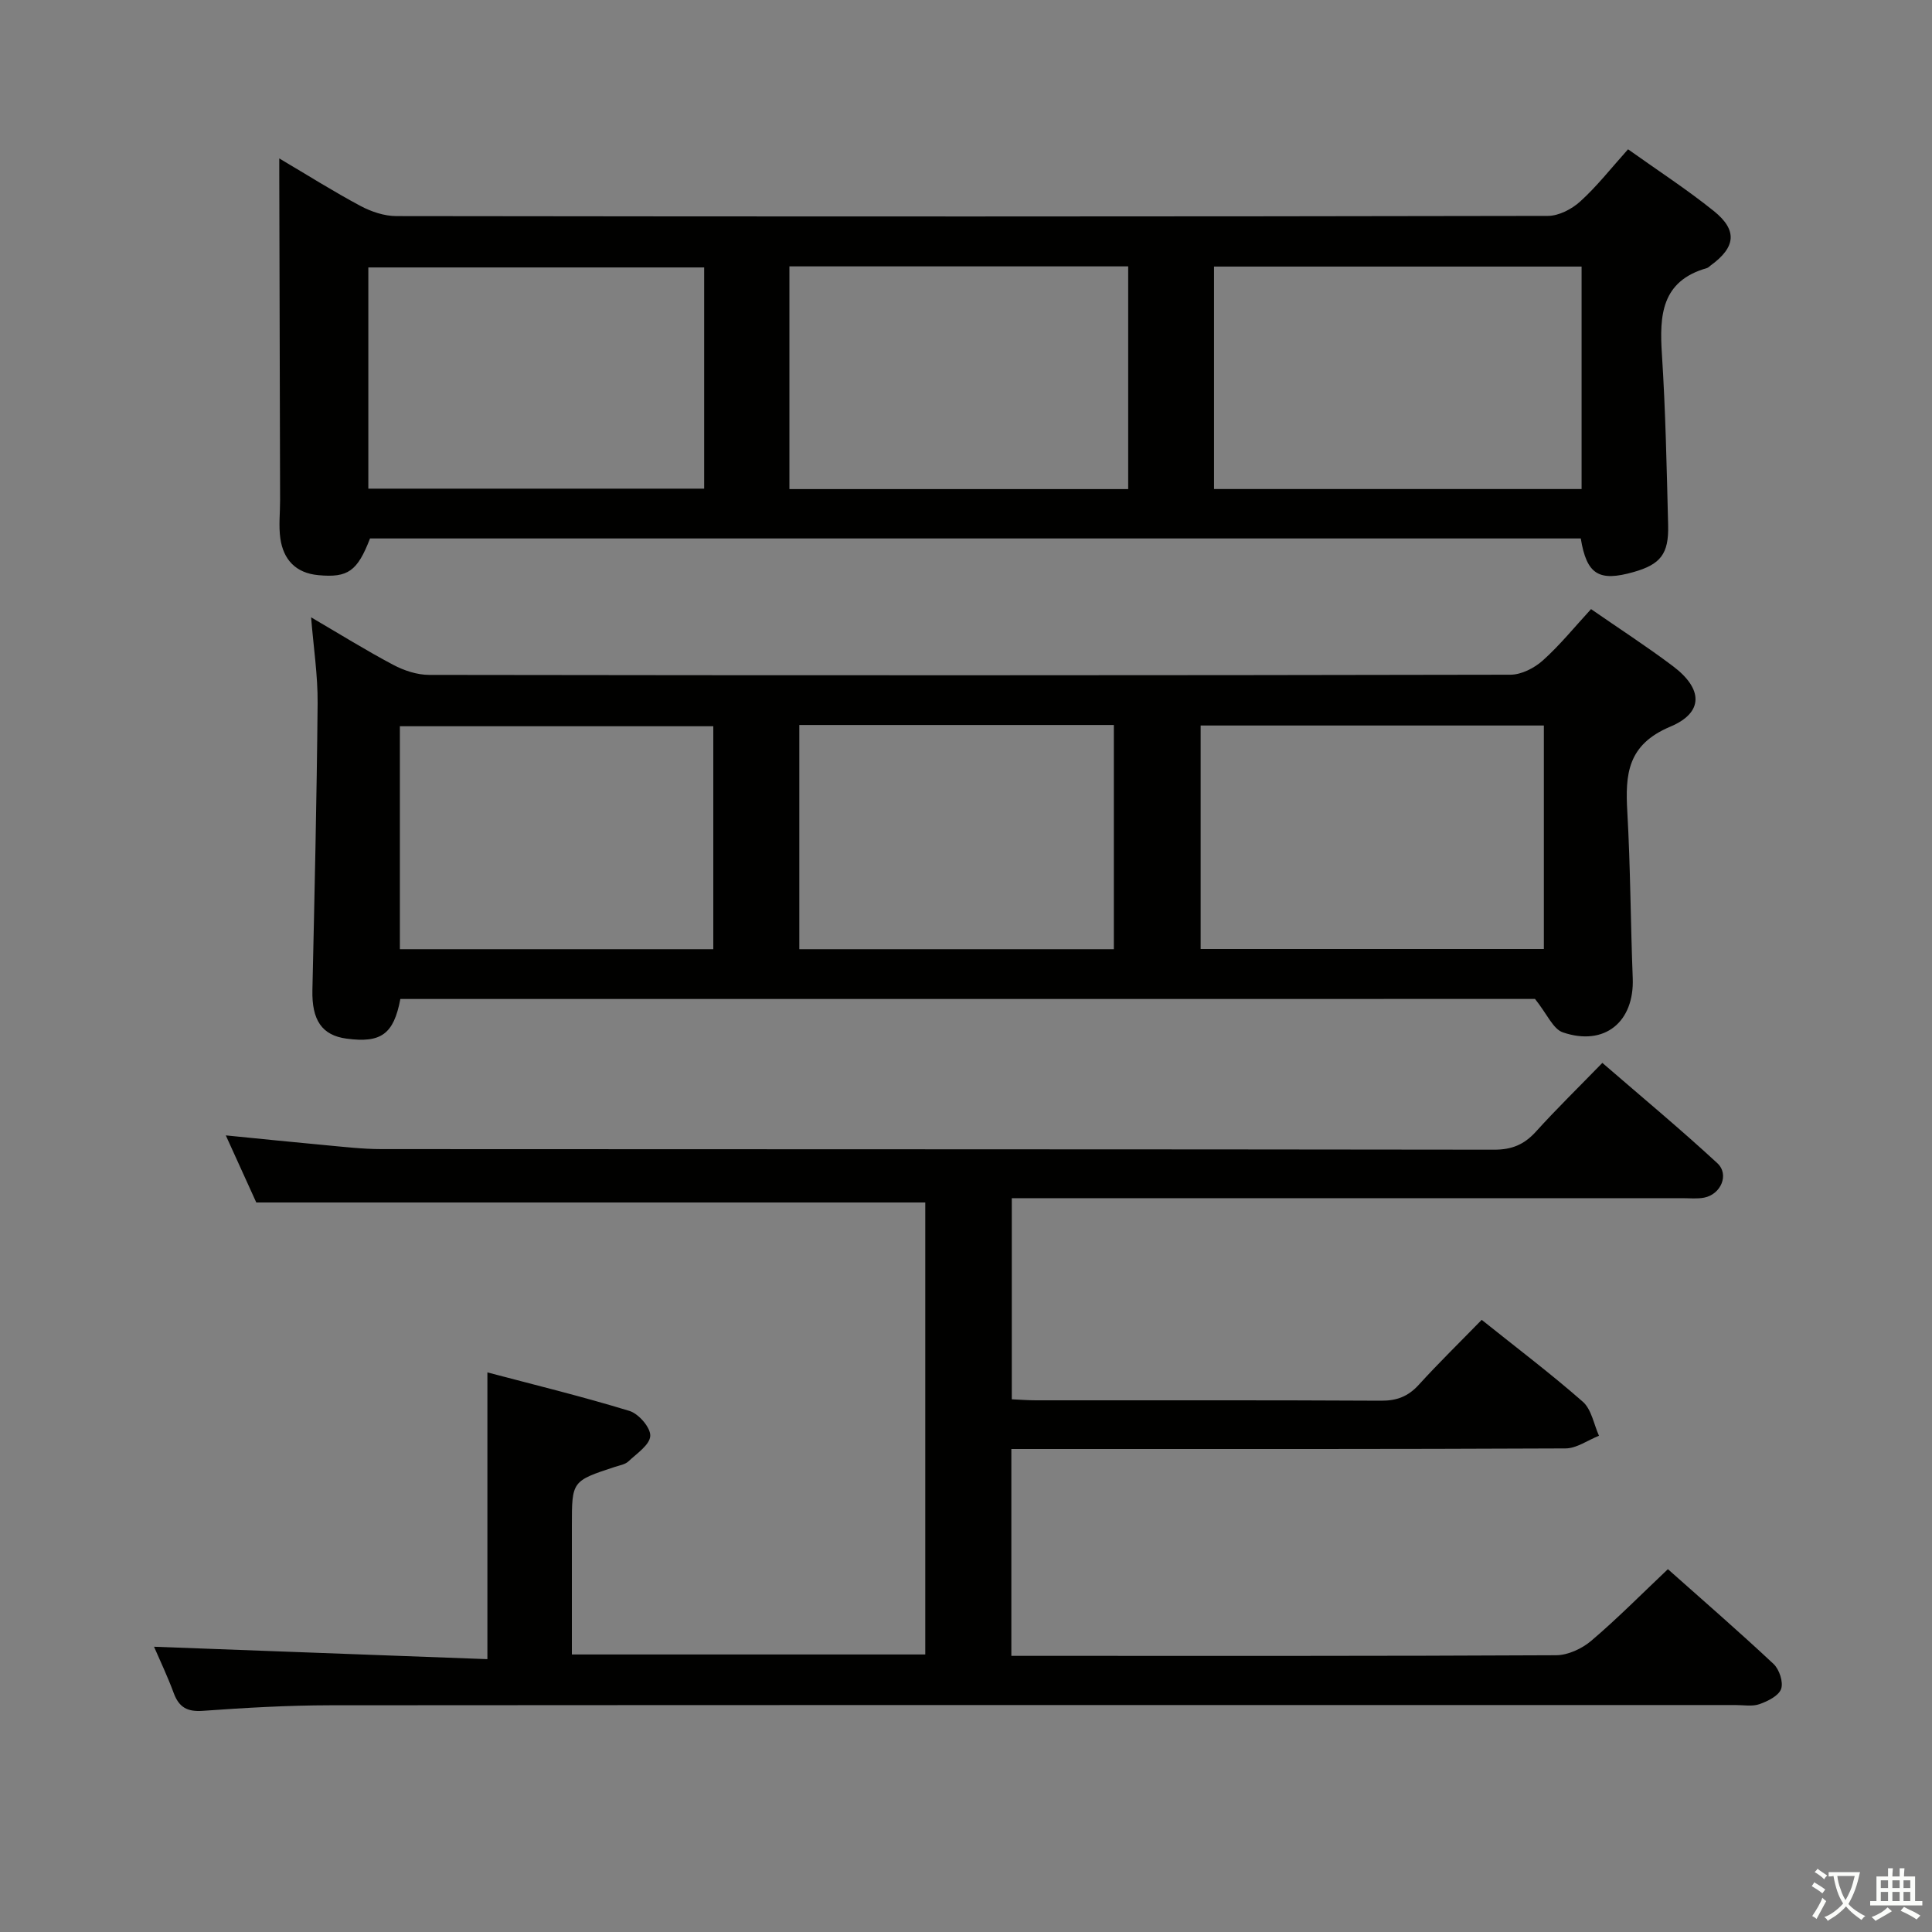 <svg enable-background="new 0 0 400 400" viewBox="0 0 400 400" xmlns="http://www.w3.org/2000/svg"><rect x="0" y="0" width="400" height="400" fill="#808080" stroke="none"/><path d="m377.9 391.2c-.2.3-.4.5-.6.8-.7-.6-1.4-1-2.2-1.5.2-.3.4-.5.5-.8.6.4 1.4.8 2.3 1.5zm-1.8 6.1c-.2-.2-.5-.4-.9-.6.4-.6.8-1.2 1.2-1.9s.7-1.3.9-1.9c.3.3.5.5.8.7-.7 1.3-1.4 2.6-2 3.7zm2.2-9c-.3.3-.5.5-.6.8-.6-.6-1.3-1.1-2-1.5.3-.3.5-.5.6-.7.6.5 1.3.9 2 1.4zm.3.2v-.9h2 4.5c-.3 1.3-.6 2.5-1 3.6s-.9 2.1-1.4 3c.4.5 1 1 1.6 1.4s1.2.8 1.9 1.1c-.3.2-.5.4-.8.8-.4-.3-1-.7-1.6-1.2s-1.2-1.1-1.6-1.6c-.5.6-1.1 1.1-1.7 1.6s-1.4.9-2.1 1.4c-.1-.3-.3-.5-.7-.8.6-.2 1.2-.5 1.9-1s1.4-1.1 2-1.8c-.5-.8-.9-1.6-1.2-2.5s-.6-2-.8-3.2c-.4.1-.7.1-1 .1zm2.5 2.7c.3 1 .7 1.7 1 2.2.3-.5.6-1.1 1-2s.6-1.9.9-3h-3.2-.4c.1.9.3 1.8.7 2.8z" fill="#fbfcfa"/><path d="m396.5 388.5v1.5 3.6h1.5v.9c-.4 0-1 0-1.7 0h-7.9c-.5 0-.9 0-1.2 0v-.9h1.3v-3.5c0-.7 0-1.2 0-1.6h2.4c0-.8 0-1.4 0-1.7h1c0 .3-.1.8-.1 1.7h1.5c0-.8 0-1.4 0-1.7h1c0 .3-.1.9-.1 1.7zm-8.2 9.2c-.2-.3-.5-.5-.8-.8.8-.3 1.4-.6 1.9-.9s1-.7 1.4-1.1c.3.3.6.5.9.8-1.6 1-2.8 1.6-3.4 2zm2.6-6.8v-1.6h-1.5v1.6zm0 2.7v-1.9h-1.5v1.9zm2.4-2.7v-1.6h-1.5v1.6zm0 2.7v-1.9h-1.5v1.9zm.2 2 .7-.8c.4.2.9.5 1.6.8s1.3.7 1.8 1c-.3.3-.5.5-.8.8-.4-.3-1.5-1-3.3-1.8zm2-4.7v-1.6h-1.4v1.6zm0 2.7v-1.9h-1.4v1.9z" fill="#fbfcfa"/><g fill="#010100"><path d="m31.89 340.94c23.09.86 45.94 1.71 69.02 2.57 0-20.14 0-39.3 0-59.37 9.72 2.57 19.65 4.99 29.42 7.98 1.9.58 4.39 3.46 4.3 5.17-.09 1.85-2.8 3.65-4.53 5.28-.67.63-1.8.81-2.75 1.12-8.95 2.94-8.95 2.94-8.95 12.19v26.66h73.17c0-31.36 0-62.58 0-93.58-45.94 0-91.82 0-138.51 0-1.73-3.81-3.91-8.6-6.31-13.89 7.26.72 13.97 1.41 20.69 2.03 3.8.35 7.62.8 11.43.81 76.82.05 153.64.01 230.46.12 3.69.01 6.23-1.06 8.65-3.72 4.24-4.69 8.77-9.11 13.77-14.25 8.16 7.06 16.17 13.71 23.8 20.76 2.54 2.34.74 6.47-2.73 7.14-1.45.28-2.99.11-4.49.11-44.16 0-88.32 0-132.48 0-1.99 0-3.98 0-6.37 0v41.64c1.73.08 3.35.21 4.97.21 23.83.01 47.66-.05 71.49.08 3.27.02 5.61-.89 7.8-3.29 4.12-4.53 8.52-8.82 13.03-13.45 7.33 5.87 14.35 11.17 20.94 16.96 1.79 1.58 2.27 4.65 3.34 7.04-2.31.91-4.61 2.61-6.93 2.62-36.16.17-72.32.12-108.48.12-1.98 0-3.95 0-6.25 0v42.83h4.8c35.99 0 71.99.06 107.98-.13 2.46-.01 5.36-1.36 7.28-2.99 5.42-4.61 10.44-9.69 15.87-14.83 7.07 6.29 14.61 12.82 21.88 19.63 1.19 1.12 2.06 3.76 1.56 5.17-.5 1.42-2.75 2.53-4.46 3.14-1.49.53-3.29.19-4.96.19-96.98 0-193.97-.02-290.95.05-8.81.01-17.62.52-26.41 1.15-3.23.23-4.92-.74-6.01-3.67-1.25-3.4-2.81-6.67-4.08-9.6z"/><path d="m337.07 30.91c6.22 4.43 12.22 8.33 17.77 12.79 4.94 3.98 4.52 7.49-.64 11.24-.27.2-.51.48-.82.57-9.4 2.67-9.83 9.75-9.3 17.82.76 11.78.99 23.6 1.29 35.41.15 5.96-1.58 8.11-7.17 9.7-7.18 2.04-9.69.51-10.92-6.96-83.52 0-167.08 0-250.67 0-2.62 6.79-4.57 8.17-10.7 7.6-4.67-.43-7.24-3.21-7.87-7.61-.37-2.61-.04-5.32-.05-7.98-.05-22.44-.11-44.88-.17-67.32 0-.82 0-1.64 0-3.37 5.88 3.48 11.24 6.86 16.82 9.84 2.23 1.19 4.94 2.1 7.43 2.1 79.46.11 158.93.11 238.39-.04 2.27 0 4.97-1.4 6.71-2.99 3.44-3.11 6.33-6.82 9.9-10.8zm-85.72 24.28v46.06h76.1c0-15.56 0-30.77 0-46.06-25.51 0-50.63 0-76.1 0zm-87.91-.04v46.11h70.14c0-15.54 0-30.75 0-46.11-23.48 0-46.6 0-70.14 0zm-17.65.22c-23.47 0-46.51 0-69.53 0v45.8h69.53c0-15.4 0-30.38 0-45.8z"/><path d="m82.89 206.83c-1.38 7.3-4.01 9.16-11.13 8.21-5.11-.68-7.22-3.84-7.08-10.05.44-19.79.9-39.59 1.08-59.38.05-5.78-.85-11.57-1.35-17.8 5.82 3.4 11.31 6.82 17.01 9.84 2.24 1.19 4.95 2.08 7.45 2.08 74.62.11 149.24.11 223.86-.04 2.27 0 4.96-1.39 6.71-2.96 3.56-3.2 6.6-6.96 9.97-10.62 5.81 4.03 11.54 7.73 16.98 11.83 6.16 4.65 6.42 9.57-.58 12.51-8.9 3.74-9.34 9.88-8.89 17.67.65 11.45.67 22.93 1.12 34.4.35 9.05-5.82 14.17-14.47 11.22-2.03-.69-3.25-3.78-5.76-6.92-76.98.01-155.8.01-234.92.01zm165.69-56.62v46.27h71.06c0-15.58 0-30.82 0-46.27-23.75 0-47.21 0-71.06 0zm-83.09-.11v46.42h65.12c0-15.65 0-30.99 0-46.42-21.83 0-43.27 0-65.12 0zm-17.81.26c-21.79 0-43.32 0-64.89 0v46.16h64.89c0-15.42 0-30.53 0-46.16z"/></g></svg>